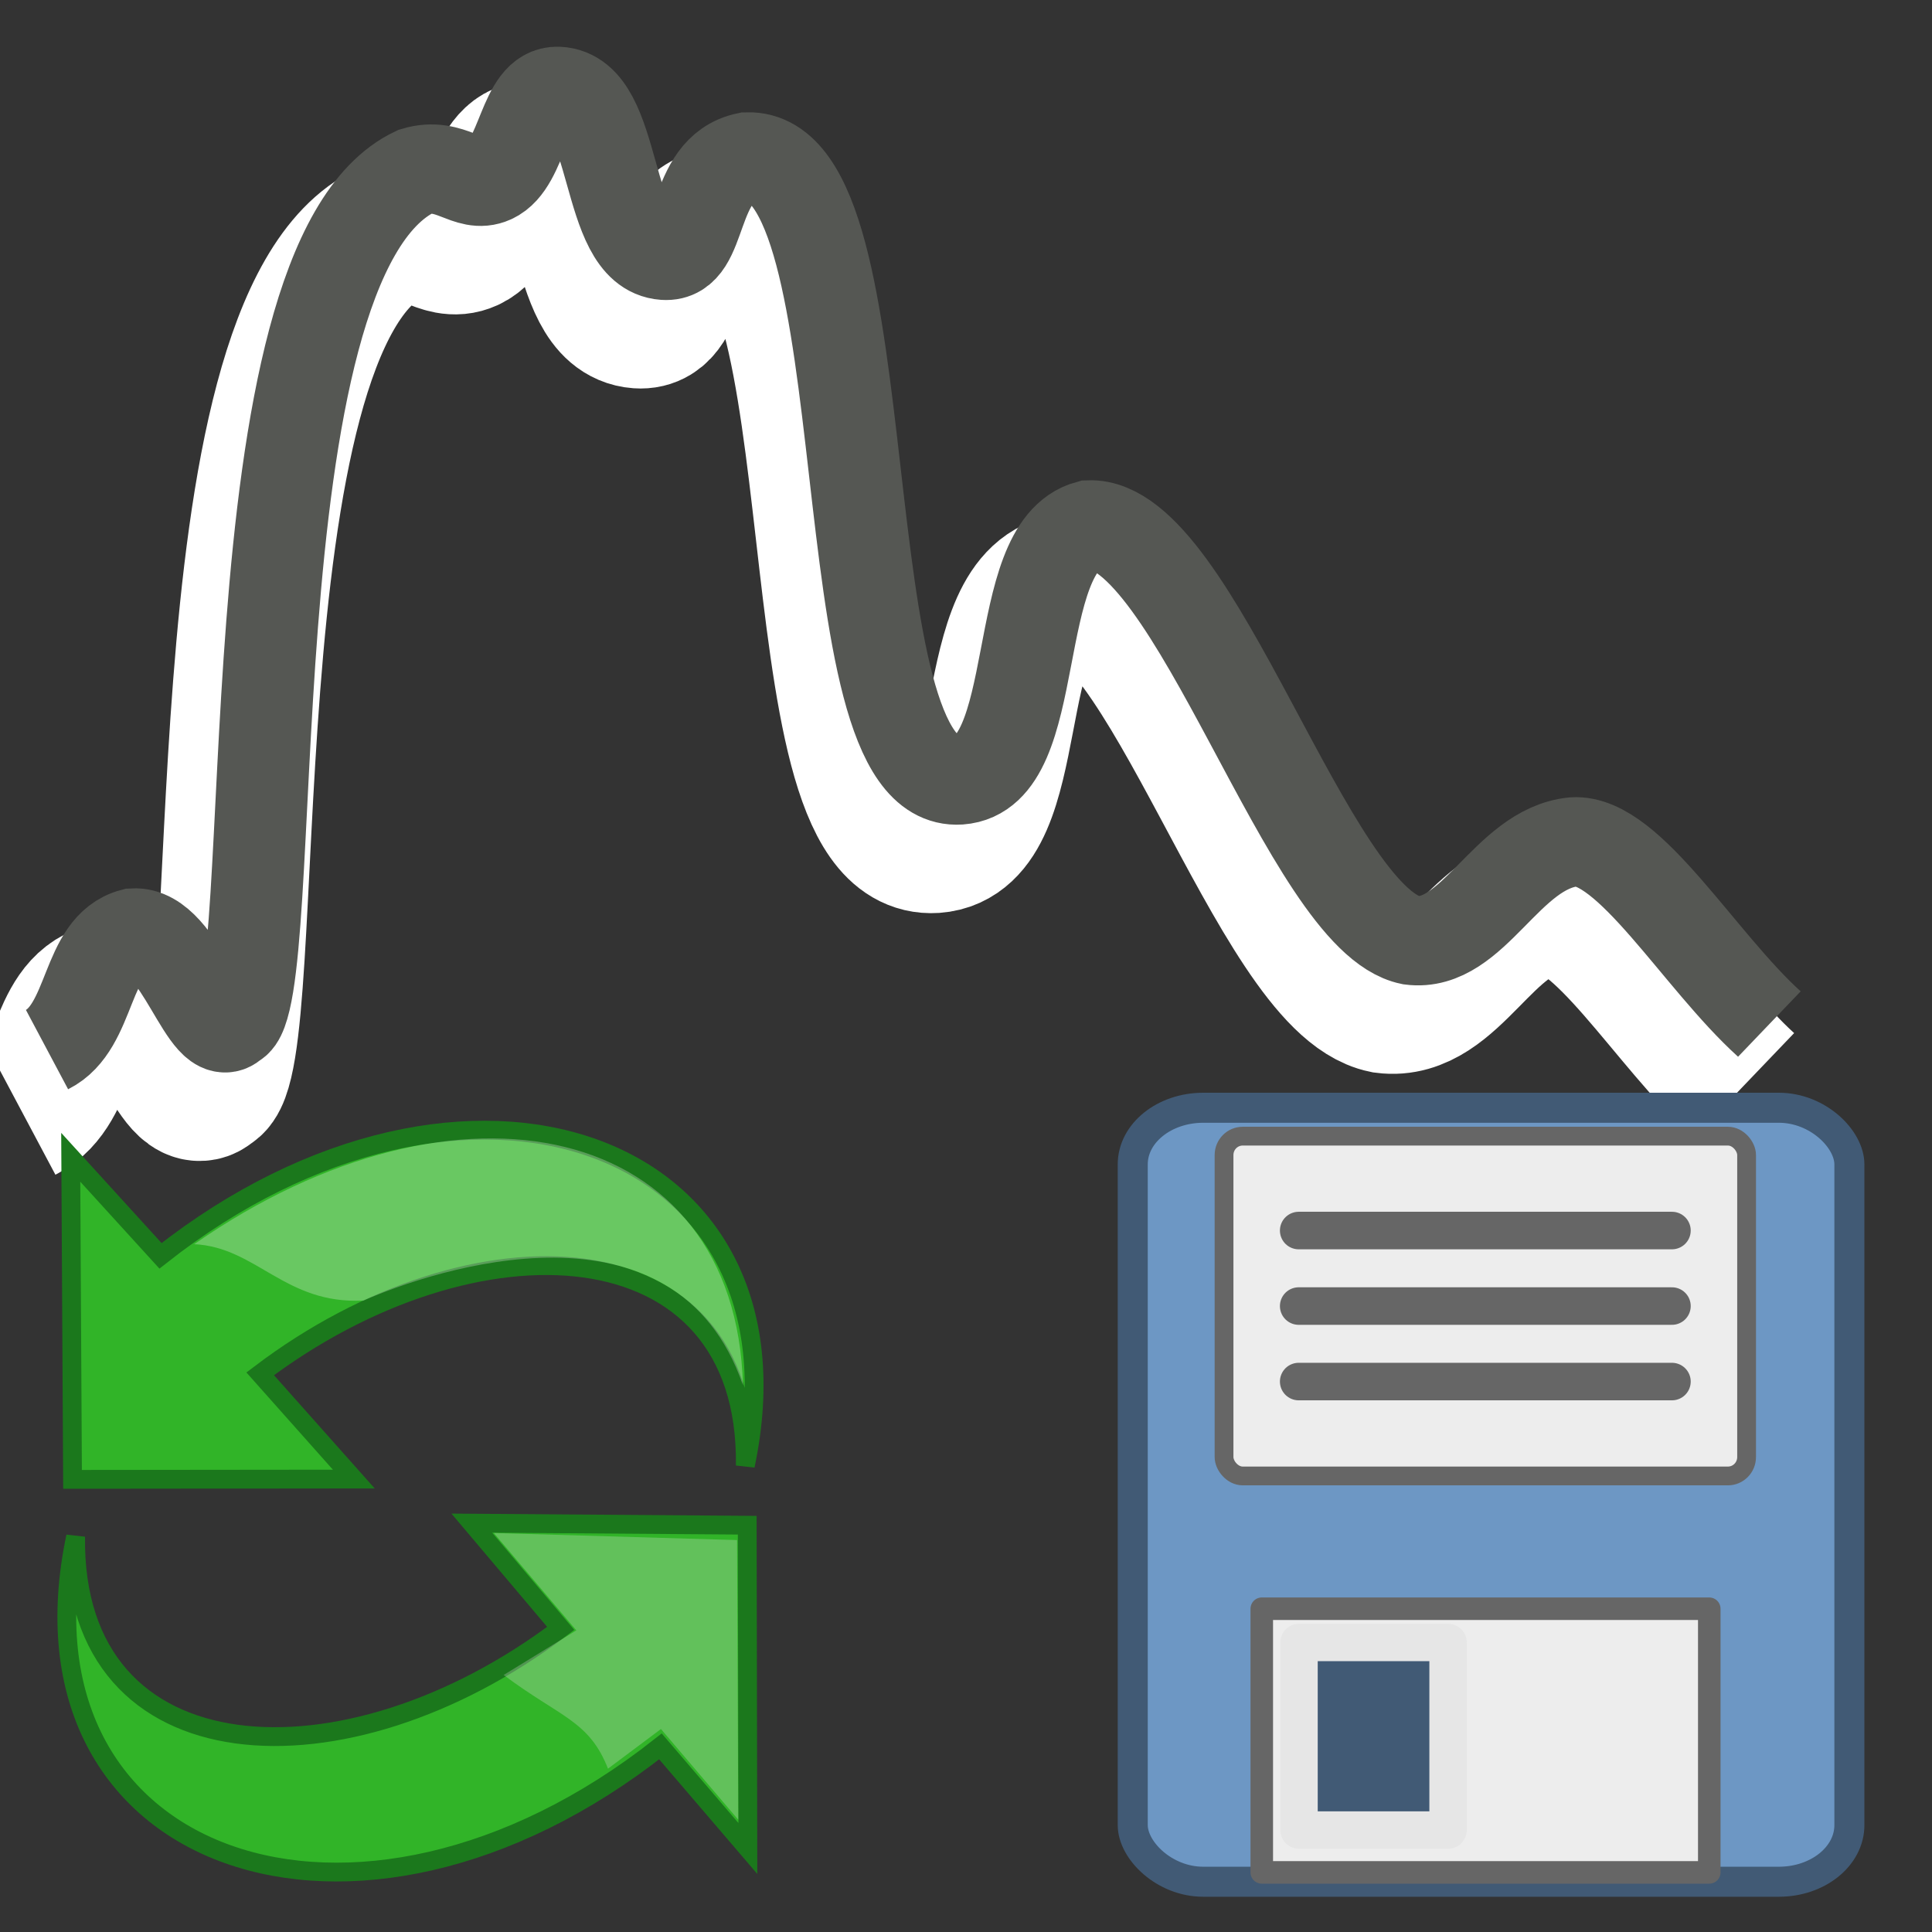 <?xml version="1.0" encoding="UTF-8" standalone="no"?>
<svg
   xmlns:dc="http://purl.org/dc/elements/1.1/"
   xmlns:cc="http://creativecommons.org/ns#"
   xmlns:rdf="http://www.w3.org/1999/02/22-rdf-syntax-ns#"
   xmlns:svg="http://www.w3.org/2000/svg"
   xmlns="http://www.w3.org/2000/svg"
   xmlns:sodipodi="http://sodipodi.sourceforge.net/DTD/sodipodi-0.dtd"
   xmlns:inkscape="http://www.inkscape.org/namespaces/inkscape"
   version="1.1"
   id="Capa_1"
   x="0px"
   y="0px"
   viewBox="0 0 128 128"
   xml:space="preserve"
   inkscape:version="0.92.2 (5c3e80d, 2017-08-06)"
   sodipodi:docname="profile_save_auto.svg"
   width="128"
   height="128"
   inkscape:export-filename="D:\Repositories\QGIS_Plugins\enmap-box\enmapbox\gui\ui\icons\speclib_save.png"
   inkscape:export-xdpi="90"
   inkscape:export-ydpi="90"><rect x="0" y="0" width="128" height="128" fill="#333333" stroke="none"/><defs
     id="defs63" /><sodipodi:namedview
     pagecolor="#ffffff"
     bordercolor="#666666"
     borderopacity="1"
     objecttolerance="10"
     gridtolerance="10"
     guidetolerance="10"
     inkscape:pageopacity="0"
     inkscape:pageshadow="2"
     inkscape:window-width="1920"
     inkscape:window-height="1137"
     id="namedview61"
     showgrid="false"
     inkscape:zoom="4.4528302"
     inkscape:cx="-63.668218"
     inkscape:cy="72.917843"
     inkscape:window-x="1912"
     inkscape:window-y="-8"
     inkscape:window-maximized="1"
     inkscape:current-layer="g86" /><g
     id="g31"
     transform="translate(0,75)" /><g
     id="g33"
     transform="translate(0,75)" /><g
     id="g35"
     transform="translate(0,75)" /><g
     id="g37"
     transform="translate(0,75)" /><g
     id="g39"
     transform="translate(0,75)" /><g
     id="g41"
     transform="translate(0,75)" /><g
     id="g43"
     transform="translate(0,75)" /><g
     id="g45"
     transform="translate(0,75)" /><g
     id="g47"
     transform="translate(0,75)" /><g
     id="g49"
     transform="translate(0,75)" /><g
     id="g51"
     transform="translate(0,75)" /><g
     id="g53"
     transform="translate(0,75)" /><g
     id="g55"
     transform="translate(0,75)" /><g
     id="g57"
     transform="translate(0,75)" /><g
     id="g59"
     transform="translate(0,75)" /><g
     id="g13472-1"
     transform="matrix(2.013,0,0,1.956,-128.092,158.351)"
     style="stroke:#ffffff;stroke-width:4.853;stroke-miterlimit:4;stroke-dasharray:none;stroke-opacity:1"><path
       style="fill:none;fill-opacity:1;fill-rule:evenodd;stroke:#ffffff;stroke-width:4.853;stroke-linecap:butt;stroke-linejoin:miter;stroke-miterlimit:4;stroke-dasharray:none;stroke-opacity:1"
       d="m 64.342,-43.323 c 1.492,-0.771 1.255,-3.519 2.84,-3.949 1.565,-0.095 2.414,3.975 3.277,3.085 1.696,-0.685 -0.252,-25.833 6.007,-28.877 1.175,-0.364 1.736,0.612 2.512,0.247 1.05,-0.494 1.048,-3.011 2.184,-2.962 2.009,0.087 1.489,5.407 3.495,5.553 1.337,0.098 0.839,-2.929 2.731,-3.332 4.663,-0.14 2.438,21.412 6.99,21.102 2.8,-0.205 1.586,-7.889 4.26,-8.638 3.468,-0.13 7.22,13.36 10.595,14.068 2.052,0.274 3.139,-3.106 5.352,-3.332 1.822,-0.117 4.138,4.025 6.444,6.17"
       id="path19018-2"
       inkscape:connector-curvature="0"
       sodipodi:nodetypes="ccccaaacccccc" /></g><g
     id="g13472"
     transform="matrix(2.013,0,0,1.956,-131.392,191.273)"><path
       style="fill:none;fill-opacity:1;fill-rule:evenodd;stroke:#555753;stroke-width:3.025;stroke-linecap:butt;stroke-linejoin:miter;stroke-miterlimit:4;stroke-dasharray:none;stroke-opacity:1"
       d="m 66.819,-62.237 c 1.492,-0.771 1.255,-3.519 2.84,-3.949 1.565,-0.095 2.414,3.975 3.277,3.085 1.696,-0.685 -0.252,-25.833 6.007,-28.877 1.175,-0.364 1.736,0.612 2.512,0.247 1.05,-0.494 1.048,-3.011 2.184,-2.962 2.009,0.087 1.489,5.407 3.495,5.553 1.337,0.098 0.839,-2.929 2.731,-3.332 4.663,-0.14 2.438,21.412 6.99,21.102 2.8,-0.205 1.586,-7.889 4.26,-8.638 3.468,-0.13 7.22,13.36 10.595,14.068 2.052,0.274 3.139,-3.106 5.352,-3.332 1.822,-0.117 4.138,4.025 6.444,6.17"
       id="path19018"
       inkscape:connector-curvature="0"
       sodipodi:nodetypes="ccccaaacccccc" /></g><g
     id="g86"
     transform="matrix(0.881,0,0,0.881,18.041,18.927)"><rect
       y="61.821"
       x="64.706"
       height="58.205"
       width="53.893"
       id="rect7391"
       style="display:inline;overflow:visible;visibility:visible;fill:#6d97c4;fill-opacity:1;fill-rule:evenodd;stroke:#415a75;stroke-width:2.258;stroke-linecap:round;stroke-linejoin:round;stroke-miterlimit:4;stroke-dasharray:none;stroke-dashoffset:0;stroke-opacity:1;marker:none;enable-background:accumulate"
       ry="4.259"
       rx="5.303" /><rect
       rx="1.403"
       ry="1.42"
       y="63.957"
       x="71.572"
       height="25.553"
       width="39.297"
       id="rect7393"
       style="display:inline;overflow:visible;visibility:visible;fill:#ededed;fill-opacity:1;fill-rule:evenodd;stroke:#666666;stroke-width:1.412;stroke-linecap:round;stroke-linejoin:round;stroke-miterlimit:4;stroke-dasharray:none;stroke-dashoffset:0;stroke-opacity:1;marker:none;enable-background:accumulate" /><path
       sodipodi:nodetypes="cc"
       id="path7395"
       d="M 77.186,71.055 H 105.255"
       style="display:inline;fill:none;stroke:#666666;stroke-width:2.823;stroke-linecap:round;stroke-linejoin:miter;stroke-miterlimit:4;stroke-dasharray:none;stroke-opacity:1;enable-background:new"
       inkscape:connector-curvature="0" /><rect
       y="99.496"
       x="74.409"
       height="19.827"
       width="33.653"
       id="rect7402"
       style="display:inline;overflow:visible;visibility:visible;fill:#ededed;fill-opacity:1;fill-rule:evenodd;stroke:#666666;stroke-width:1.694;stroke-linecap:round;stroke-linejoin:round;stroke-miterlimit:4;stroke-dasharray:none;stroke-dashoffset:0;stroke-opacity:1;marker:none;enable-background:accumulate" /><rect
       y="102.032"
       x="77.211"
       height="14.107"
       width="11.208"
       id="rect7404"
       style="display:inline;overflow:visible;visibility:visible;fill:#415a75;fill-opacity:1;fill-rule:evenodd;stroke:#e6e6e6;stroke-width:2.812;stroke-linecap:round;stroke-linejoin:round;stroke-miterlimit:4;stroke-dasharray:none;stroke-dashoffset:0;stroke-opacity:1;marker:none;enable-background:accumulate" /><path
       sodipodi:nodetypes="cc"
       id="path7395-2"
       d="M 77.186,76.734 H 105.255"
       style="display:inline;fill:none;stroke:#666666;stroke-width:2.823;stroke-linecap:round;stroke-linejoin:miter;stroke-miterlimit:4;stroke-dasharray:none;stroke-opacity:1;enable-background:new"
       inkscape:connector-curvature="0" /><path
       sodipodi:nodetypes="cc"
       id="path7395-1"
       d="M 77.186,82.412 H 105.255"
       style="display:inline;fill:none;stroke:#666666;stroke-width:2.823;stroke-linecap:round;stroke-linejoin:miter;stroke-miterlimit:4;stroke-dasharray:none;stroke-opacity:1;enable-background:new"
       inkscape:connector-curvature="0" /></g><g
     id="g106"
     transform="matrix(0.969,0,0,0.969,-71.602,71.643)"><path
       inkscape:connector-curvature="0"
       style="display:block;overflow:visible;fill:#31b428;fill-opacity:1;stroke:#1b781c;stroke-width:1.285;stroke-opacity:1"
       id="path19927"
       overflow="visible"
       display="block"
       d="M 124.851,26.275 C 129.57,3.907 105.687,-4.497 84.866,11.928 l -6.137,-6.737 0.123,22.021 19.231,-0.02 c 0,0 -6.401,-7.196 -6.401,-7.196 C 106.325,8.899 125.079,9.73 124.851,26.275 Z" /><path
       inkscape:connector-curvature="0"
       style="display:block;overflow:visible;fill:#31b428;fill-opacity:1;stroke:#1b781c;stroke-width:1.285;stroke-opacity:1"
       id="path19931"
       overflow="visible"
       display="block"
       d="M 79.064,31.123 C 74.346,53.492 98.228,61.896 119.049,45.47 l 5.976,6.978 -0.043,-22.101 -18.83,-0.141 c 0,0 6.08,7.196 6.08,7.196 C 97.59,48.499 78.836,47.669 79.064,31.123 Z" /><path
       style="overflow:visible;opacity:0.272;fill:#e6e6e6;stroke-width:2.364"
       inkscape:connector-curvature="0"
       id="path19933"
       overflow="visible"
       d="m 124.368,50.482 -0.08,-19.12 -16.629,-0.482 5.641,6.657 -4.971,3.05 c 3.856,2.892 5.848,3.113 7.133,6.407 l 3.621,-2.712 5.285,6.2 z" /><path
       style="overflow:visible;opacity:0.272;fill:#ffffff;stroke-width:2.364"
       inkscape:connector-curvature="0"
       id="path19939"
       overflow="visible"
       d="M 124.689,20.773 C 120.07,7.352 103.553,12.875 98.741,14.988 93.374,15.26 91.447,11.345 87.173,11.132 105.232,-1.451 124.207,2.778 124.689,20.773 Z" /></g></svg>